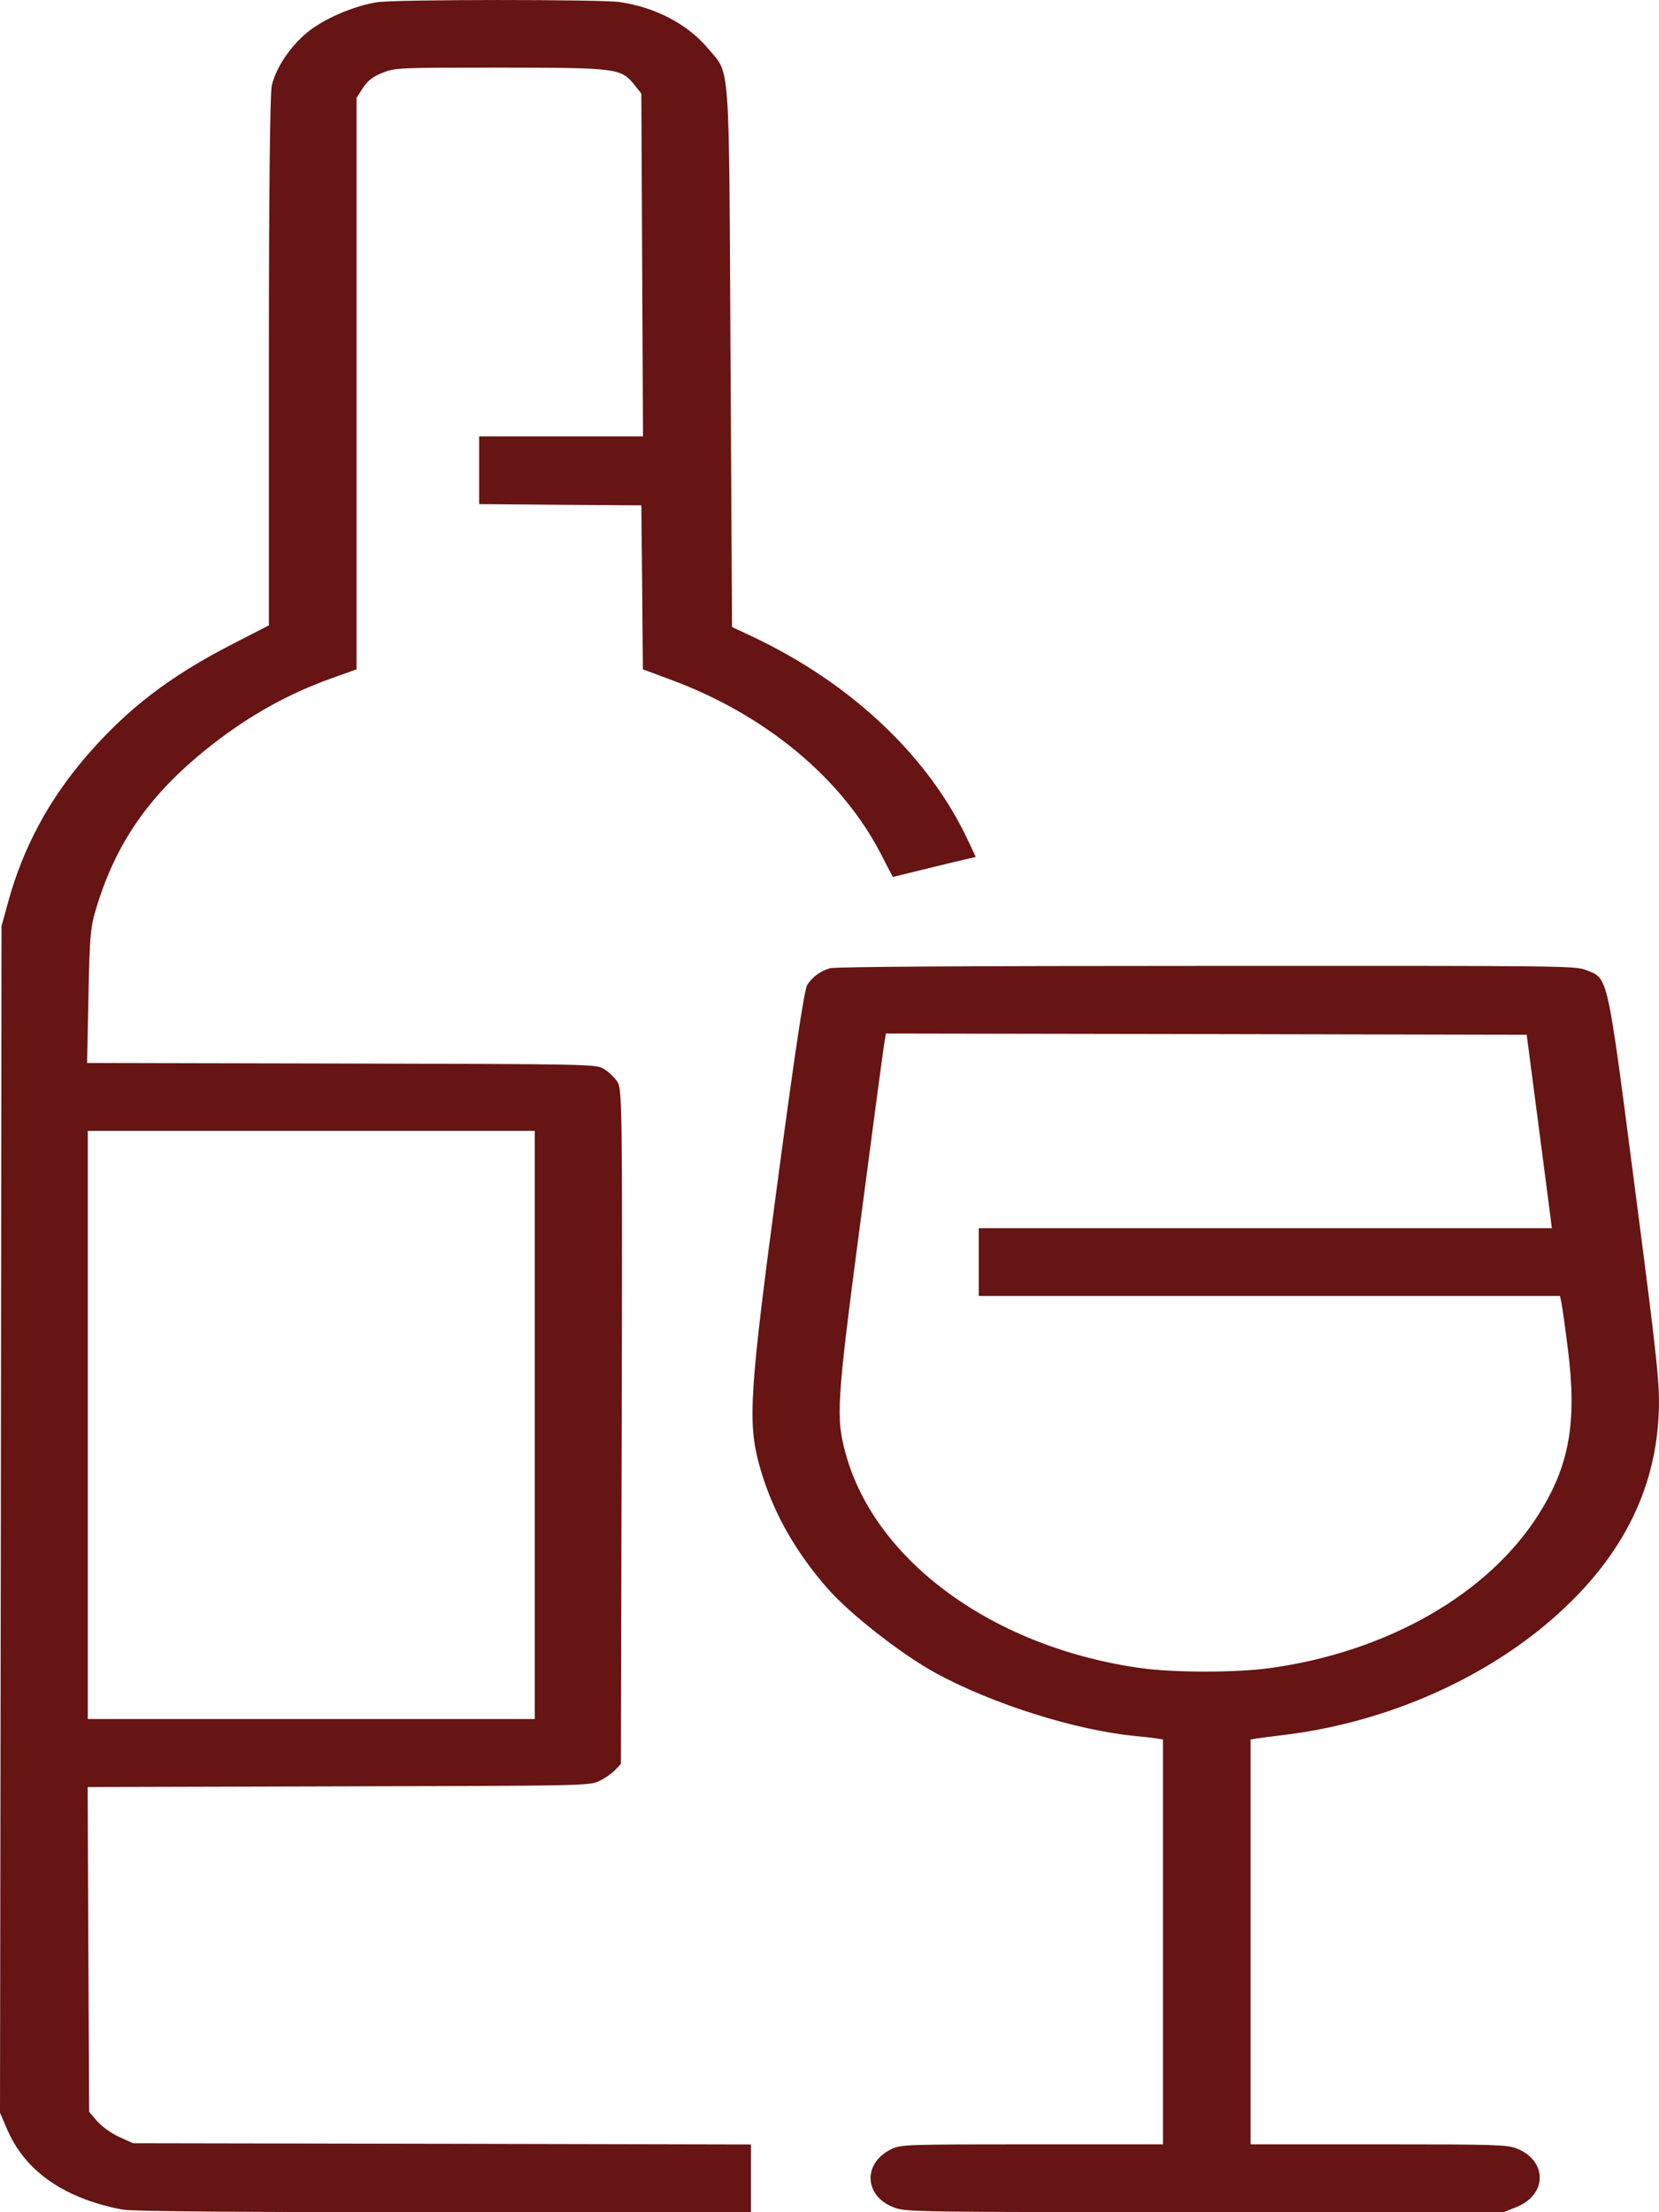 <svg width="12" height="16" viewBox="0 0 12 16" fill="none" xmlns="http://www.w3.org/2000/svg">
<path fill-rule="evenodd" clip-rule="evenodd" d="M2.729 0.016C2.576 0.039 2.374 0.122 2.25 0.213C2.118 0.31 1.999 0.478 1.966 0.618C1.953 0.673 1.945 1.413 1.945 2.615V4.523L1.686 4.656C1.227 4.891 0.921 5.126 0.623 5.471C0.353 5.785 0.167 6.131 0.06 6.52L0.011 6.698L0.006 10.99L0 15.281L0.054 15.406C0.155 15.638 0.346 15.807 0.622 15.909C0.704 15.94 0.828 15.973 0.897 15.982C0.982 15.994 1.746 16 3.227 16H5.432V15.755V15.51L3.197 15.505L0.962 15.501L0.861 15.455C0.806 15.43 0.735 15.379 0.703 15.342L0.645 15.274L0.639 14.1L0.634 12.925L2.446 12.92C4.216 12.916 4.261 12.915 4.331 12.883C4.37 12.865 4.423 12.829 4.447 12.804L4.491 12.758L4.497 10.317C4.502 7.964 4.501 7.874 4.463 7.82C4.441 7.788 4.398 7.748 4.366 7.73C4.31 7.697 4.281 7.696 2.47 7.692L0.63 7.688L0.64 7.201C0.649 6.751 0.654 6.702 0.704 6.543C0.852 6.069 1.103 5.721 1.542 5.38C1.812 5.17 2.088 5.017 2.395 4.907L2.579 4.841V2.775V0.708L2.626 0.635C2.661 0.582 2.699 0.553 2.768 0.526C2.861 0.49 2.876 0.489 3.614 0.489C4.467 0.49 4.491 0.493 4.589 0.614L4.639 0.677L4.645 1.916L4.651 3.156H4.059H3.466V3.401V3.646L4.053 3.651L4.639 3.655L4.645 4.248L4.65 4.841L4.849 4.915C5.531 5.166 6.085 5.624 6.369 6.171L6.458 6.343L6.616 6.304C6.703 6.282 6.838 6.25 6.916 6.231L7.058 6.198L7.004 6.083C6.72 5.473 6.159 4.942 5.44 4.603L5.295 4.535L5.284 2.573C5.272 0.38 5.284 0.546 5.119 0.348C4.975 0.176 4.74 0.052 4.483 0.015C4.346 -0.005 2.863 -0.005 2.729 0.016ZM6.003 7.003C5.933 7.024 5.878 7.064 5.84 7.122C5.818 7.154 5.752 7.594 5.628 8.521C5.421 10.064 5.407 10.286 5.492 10.595C5.58 10.917 5.746 11.216 5.988 11.491C6.15 11.675 6.522 11.966 6.769 12.101C7.183 12.326 7.777 12.513 8.211 12.556C8.269 12.561 8.338 12.569 8.364 12.573L8.412 12.581V14.045V15.509L7.466 15.509C6.56 15.509 6.517 15.511 6.451 15.542C6.236 15.643 6.249 15.889 6.473 15.968C6.559 15.998 6.638 15.999 8.719 16L10.875 16L10.968 15.963C11.194 15.873 11.194 15.626 10.968 15.538C10.902 15.512 10.808 15.509 9.97 15.509L9.046 15.509V14.045V12.581L9.093 12.573C9.119 12.569 9.207 12.558 9.289 12.548C9.963 12.466 10.626 12.194 11.129 11.792C11.679 11.351 11.967 10.837 11.997 10.241C12.008 10.023 11.994 9.887 11.826 8.596C11.624 7.037 11.633 7.079 11.477 7.018C11.394 6.985 11.368 6.985 8.724 6.986C7.017 6.986 6.036 6.992 6.003 7.003ZM11.12 8.073C11.162 8.397 11.203 8.711 11.211 8.772L11.225 8.883H9.153H7.08V9.128V9.373H9.182H11.284L11.295 9.427C11.301 9.456 11.322 9.605 11.341 9.758C11.408 10.288 11.352 10.6 11.129 10.953C10.764 11.531 10.031 11.949 9.183 12.065C8.942 12.098 8.499 12.098 8.262 12.066C7.196 11.921 6.332 11.296 6.117 10.514C6.045 10.251 6.051 10.15 6.222 8.85C6.31 8.179 6.388 7.596 6.395 7.553L6.408 7.475L8.725 7.479L11.043 7.484L11.12 8.073ZM3.868 10.306V12.433H2.251H0.635V10.306V8.179H2.251H3.868V10.306Z" fill="#661414"/>
</svg>